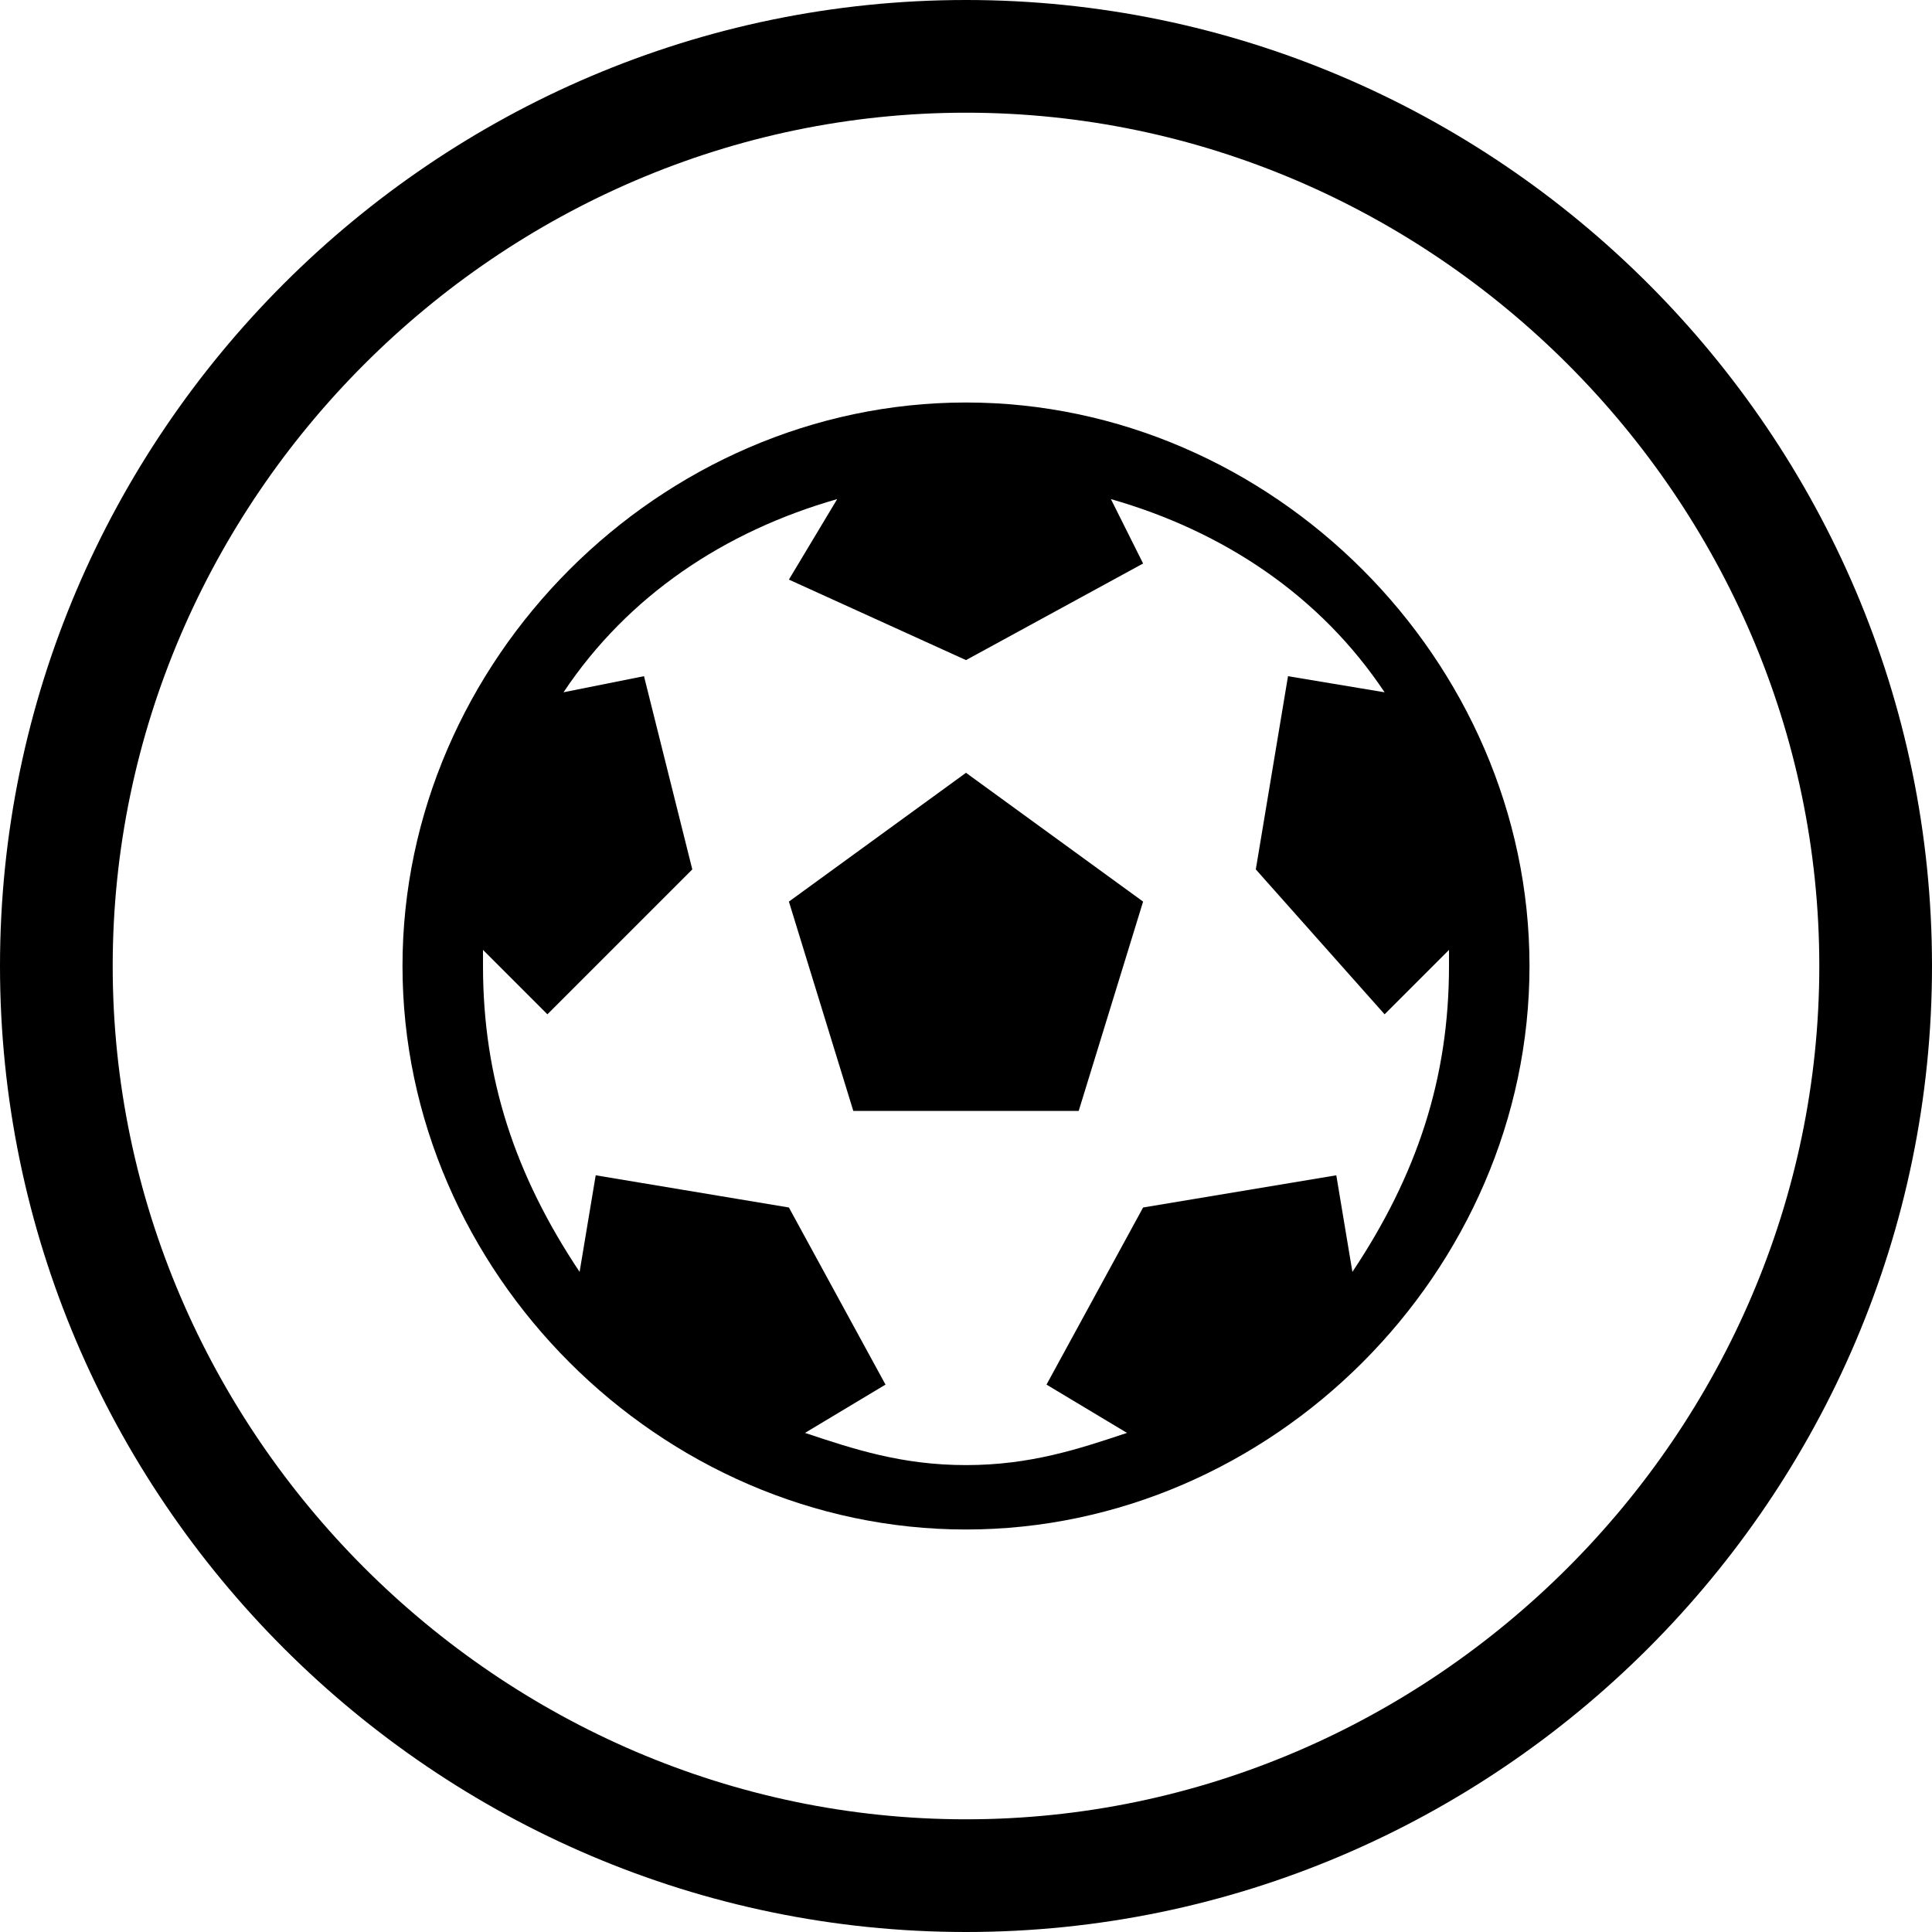 <?xml version="1.0" encoding="utf-8"?>
<!-- Generator: Adobe Illustrator 18.1.1, SVG Export Plug-In . SVG Version: 6.00 Build 0)  -->
<svg version="1.1" id="Layer_1" xmlns="http://www.w3.org/2000/svg" xmlns:xlink="http://www.w3.org/1999/xlink" x="0px" y="0px"
	 viewBox="0 0 12 12" enable-background="new 0 0 12 12" xml:space="preserve">
<path d="M6,0C2.7,0,0,2.7,0,6c0,3.3,2.7,6,6,6c3.3,0,6-2.7,6-6C12,2.7,9.3,0,6,0z M6,11.3c-2.9,0-5.3-2.4-5.3-5.3
	c0-2.9,2.4-5.3,5.3-5.3c2.9,0,5.3,2.4,5.3,5.3C11.3,8.9,8.9,11.3,6,11.3z"/>
<path d="M6,2.5C4.1,2.5,2.5,4.1,2.5,6c0,1.9,1.6,3.5,3.5,3.5S9.5,7.9,9.5,6C9.5,4.1,7.9,2.5,6,2.5z M8.6,6.3L8.6,6.3l0.4-0.4
	c0,0,0,0.1,0,0.1c0,0.7-0.2,1.3-0.6,1.9L8.3,7.3l0,0L7.1,7.5L6.5,8.6L7,8.9C6.7,9,6.4,9.1,6,9.1C5.6,9.1,5.3,9,5,8.9l0.5-0.3l0,0
	L4.9,7.5L3.7,7.3L3.6,7.9C3.2,7.3,3,6.7,3,6c0,0,0-0.1,0-0.1l0.4,0.4v0l0.9-0.9L4,4.2L3.5,4.3c0.4-0.6,1-1,1.7-1.2L4.9,3.6h0L6,4.1
	l1.1-0.6L6.9,3.1c0.7,0.2,1.3,0.6,1.7,1.2L8,4.2L7.8,5.4L8.6,6.3z"/>
<polygon points="6,4.8 4.9,5.6 5.3,6.9 5.3,6.9 6.7,6.9 6.7,6.9 7.1,5.6 7.1,5.6 "/>
<g>
</g>
<g>
</g>
<g>
</g>
<g>
</g>
<g>
</g>
<g>
</g>
<g>
</g>
<g>
</g>
<g>
</g>
<g>
</g>
<g>
</g>
<g>
</g>
<g>
</g>
<g>
</g>
<g>
</g>
</svg>
